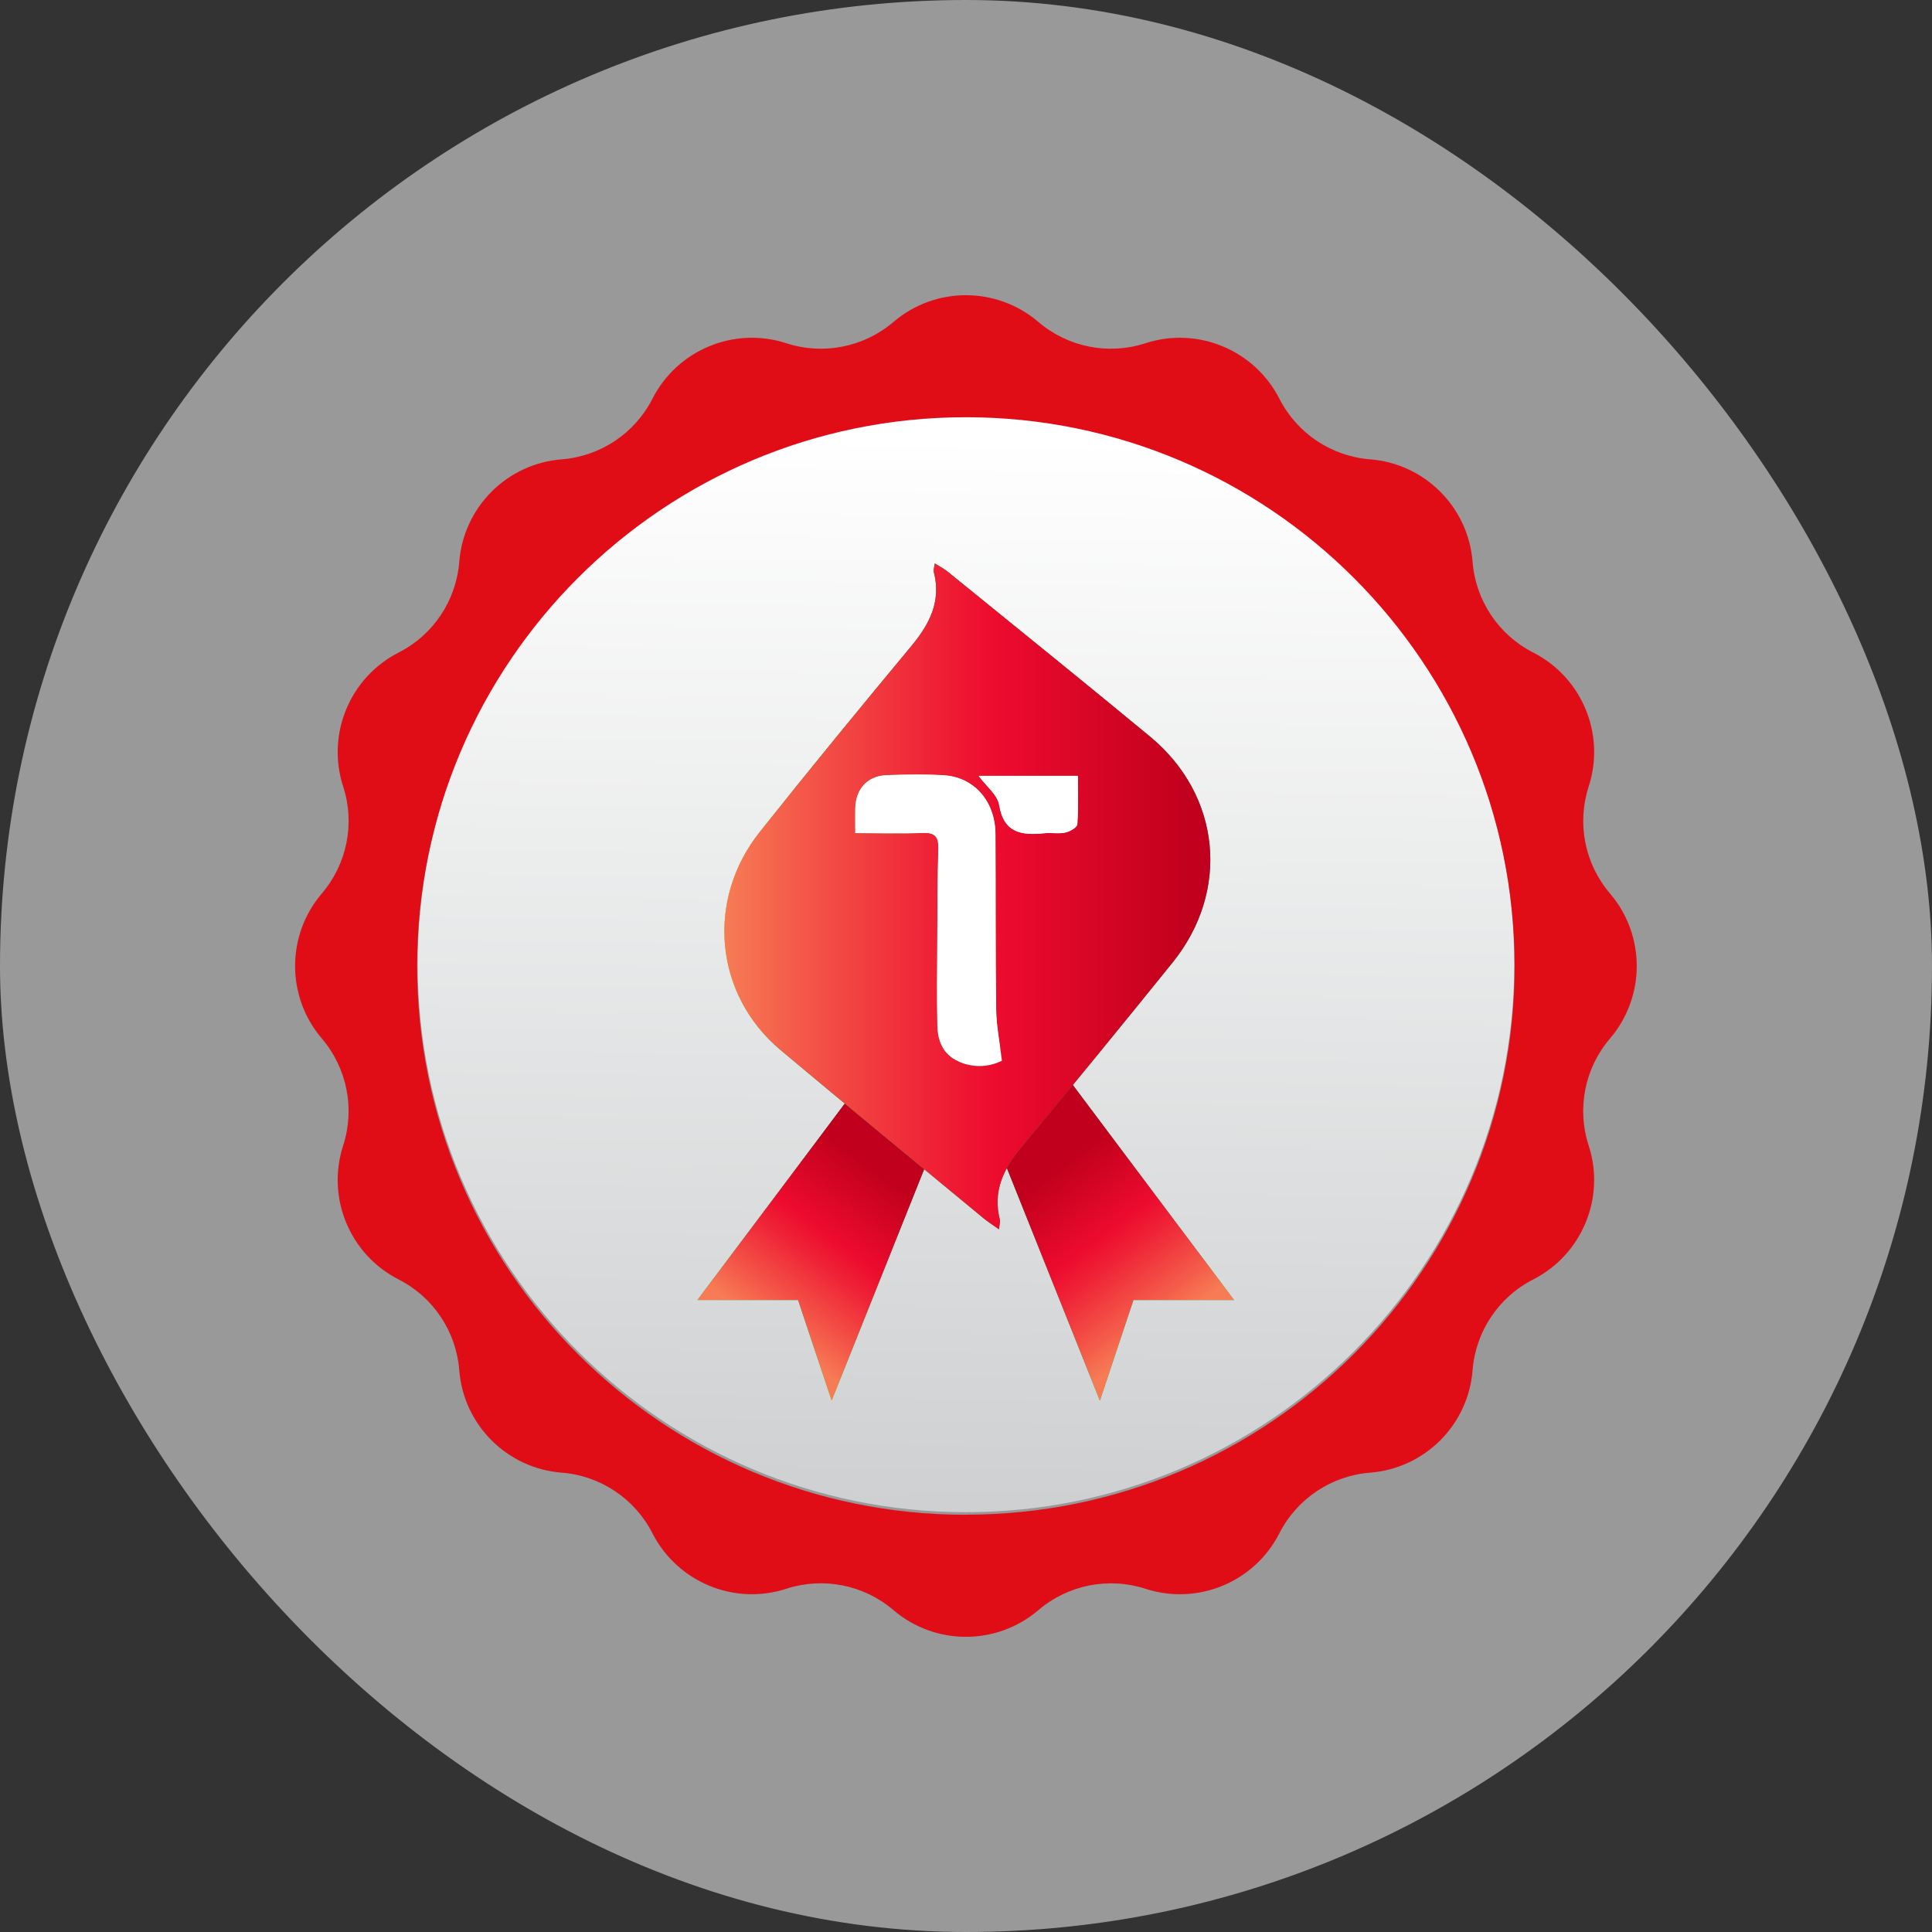 <svg width="24" height="24" viewBox="0 0 24 24" fill="none" xmlns="http://www.w3.org/2000/svg">
<rect x="0" y="0" width="24" height="24" fill="#333333" stroke="none"/>
<rect width="24" height="24" rx="12" fill="white" fill-opacity="0.5"/>
<g clip-path="url(#clip0_3173_480974)">
<path d="M11.999 18.785C15.761 18.785 18.811 15.736 18.811 11.974C18.811 8.212 15.761 5.162 11.999 5.162C8.237 5.162 5.188 8.212 5.188 11.974C5.188 15.736 8.237 18.785 11.999 18.785Z" fill="url(#paint0_linear_3173_480974)"/>
<path d="M20 11.099C19.686 10.732 19.587 10.229 19.735 9.771C19.946 9.122 19.654 8.416 19.046 8.106C18.616 7.887 18.331 7.46 18.293 6.98C18.24 6.3 17.7 5.759 17.019 5.706C16.539 5.668 16.112 5.383 15.893 4.953C15.583 4.346 14.877 4.053 14.228 4.264C13.77 4.413 13.266 4.313 12.9 4C12.381 3.556 11.617 3.556 11.098 4C10.731 4.313 10.228 4.413 9.769 4.264C9.121 4.053 8.415 4.345 8.105 4.953C7.886 5.383 7.459 5.668 6.978 5.706C6.298 5.759 5.758 6.3 5.705 6.98C5.667 7.46 5.382 7.888 4.952 8.106C4.345 8.416 4.052 9.122 4.263 9.771C4.412 10.229 4.311 10.733 3.998 11.099C3.555 11.618 3.555 12.382 3.998 12.901C4.311 13.268 4.411 13.771 4.263 14.23C4.052 14.878 4.344 15.584 4.952 15.894C5.382 16.113 5.667 16.54 5.705 17.021C5.758 17.701 6.298 18.241 6.978 18.294C7.459 18.332 7.886 18.617 8.105 19.047C8.415 19.654 9.121 19.947 9.769 19.736C10.228 19.587 10.732 19.688 11.098 20.001C11.617 20.444 12.381 20.444 12.9 20.001C13.267 19.688 13.77 19.588 14.228 19.736C14.877 19.947 15.583 19.655 15.893 19.047C16.112 18.617 16.539 18.332 17.019 18.294C17.7 18.241 18.24 17.701 18.293 17.021C18.331 16.54 18.616 16.113 19.046 15.894C19.653 15.584 19.946 14.878 19.735 14.23C19.586 13.771 19.686 13.267 20 12.901C20.443 12.382 20.443 11.618 20 11.099ZM11.998 18.817C8.234 18.817 5.182 15.765 5.182 12.001C5.182 8.236 8.234 5.183 11.998 5.183C15.763 5.183 18.815 8.235 18.815 12C18.815 15.764 15.763 18.816 11.998 18.816V18.817Z" fill="#E10D16"/>
<path d="M8.664 16.149L11.164 12.816L11.997 13.232L10.331 17.399L9.914 16.149H8.664Z" fill="url(#paint1_linear_3173_480974)"/>
<path d="M8.664 16.149L11.164 12.816L11.997 13.232L10.331 17.399L9.914 16.149H8.664Z" fill="url(#paint2_linear_3173_480974)"/>
<path d="M15.33 16.149L12.83 12.816L11.997 13.232L13.663 17.399L14.08 16.149H15.33Z" fill="url(#paint3_linear_3173_480974)"/>
<path d="M15.33 16.149L12.83 12.816L11.997 13.232L13.663 17.399L14.08 16.149H15.33Z" fill="url(#paint4_linear_3173_480974)"/>
<path d="M12.41 15.271C12.328 15.213 12.272 15.178 12.221 15.136C11.379 14.439 10.533 13.746 9.695 13.043C8.877 12.357 8.763 11.183 9.438 10.335C10.056 9.557 10.687 8.789 11.322 8.024C11.549 7.751 11.694 7.468 11.6 7.105C11.594 7.083 11.604 7.058 11.612 6.999C11.677 7.04 11.729 7.066 11.772 7.101C12.611 7.783 13.453 8.461 14.286 9.15C15.167 9.879 15.284 11.067 14.566 11.957C13.945 12.726 13.321 13.491 12.689 14.25C12.466 14.519 12.329 14.798 12.421 15.154C12.426 15.176 12.417 15.201 12.41 15.271H12.41H12.41ZM10.624 10.35C10.923 10.35 11.196 10.358 11.468 10.348C11.618 10.342 11.66 10.398 11.656 10.542C11.645 10.932 11.646 11.324 11.643 11.715C11.641 12.057 11.638 12.399 11.645 12.741C11.649 12.929 11.715 13.097 11.901 13.183C12.098 13.275 12.291 13.254 12.447 13.178C12.419 12.944 12.378 12.743 12.375 12.542C12.366 11.815 12.371 11.088 12.367 10.362C12.364 9.953 12.102 9.654 11.723 9.631C11.488 9.617 11.251 9.621 11.015 9.63C10.777 9.639 10.631 9.799 10.625 10.04C10.622 10.132 10.625 10.225 10.625 10.351H10.624V10.35ZM12.156 9.638C12.255 9.771 12.391 9.875 12.411 9.997C12.469 10.353 12.694 10.379 12.975 10.351C13.06 10.342 13.151 10.361 13.233 10.343C13.29 10.33 13.38 10.279 13.383 10.239C13.398 10.04 13.39 9.839 13.39 9.637H12.156V9.638Z" fill="url(#paint5_linear_3173_480974)"/>
<path d="M12.41 15.271C12.328 15.213 12.272 15.178 12.221 15.136C11.379 14.439 10.533 13.746 9.695 13.043C8.877 12.357 8.763 11.183 9.438 10.335C10.056 9.557 10.687 8.789 11.322 8.024C11.549 7.751 11.694 7.468 11.6 7.105C11.594 7.083 11.604 7.058 11.612 6.999C11.677 7.04 11.729 7.066 11.772 7.101C12.611 7.783 13.453 8.461 14.286 9.15C15.167 9.879 15.284 11.067 14.566 11.957C13.945 12.726 13.321 13.491 12.689 14.25C12.466 14.519 12.329 14.798 12.421 15.154C12.426 15.176 12.417 15.201 12.41 15.271H12.41H12.41ZM10.624 10.35C10.923 10.35 11.196 10.358 11.468 10.348C11.618 10.342 11.66 10.398 11.656 10.542C11.645 10.932 11.646 11.324 11.643 11.715C11.641 12.057 11.638 12.399 11.645 12.741C11.649 12.929 11.715 13.097 11.901 13.183C12.098 13.275 12.291 13.254 12.447 13.178C12.419 12.944 12.378 12.743 12.375 12.542C12.366 11.815 12.371 11.088 12.367 10.362C12.364 9.953 12.102 9.654 11.723 9.631C11.488 9.617 11.251 9.621 11.015 9.63C10.777 9.639 10.631 9.799 10.625 10.04C10.622 10.132 10.625 10.225 10.625 10.351H10.624V10.35ZM12.156 9.638C12.255 9.771 12.391 9.875 12.411 9.997C12.469 10.353 12.694 10.379 12.975 10.351C13.06 10.342 13.151 10.361 13.233 10.343C13.29 10.33 13.38 10.279 13.383 10.239C13.398 10.04 13.39 9.839 13.39 9.637H12.156V9.638Z" fill="url(#paint6_linear_3173_480974)"/>
<path d="M10.624 10.35C10.624 10.225 10.622 10.132 10.624 10.039C10.631 9.798 10.776 9.638 11.014 9.629C11.25 9.62 11.487 9.616 11.722 9.63C12.102 9.653 12.363 9.953 12.366 10.361C12.371 11.088 12.365 11.814 12.375 12.541C12.377 12.742 12.419 12.944 12.446 13.177C12.291 13.253 12.097 13.274 11.9 13.182C11.715 13.096 11.648 12.929 11.644 12.74C11.636 12.398 11.641 12.056 11.643 11.714C11.645 11.324 11.645 10.932 11.656 10.541C11.66 10.398 11.617 10.341 11.467 10.347C11.195 10.357 10.923 10.349 10.624 10.349H10.624V10.35Z" fill="white"/>
<path d="M12.156 9.638H13.39C13.39 9.84 13.398 10.041 13.383 10.24C13.38 10.28 13.291 10.331 13.234 10.343C13.151 10.361 13.06 10.342 12.975 10.351C12.695 10.379 12.469 10.354 12.411 9.998C12.391 9.875 12.255 9.771 12.156 9.638V9.638Z" fill="white"/>
</g>
<defs>
<linearGradient id="paint0_linear_3173_480974" x1="12.086" y1="5.426" x2="11.91" y2="18.674" gradientUnits="userSpaceOnUse">
<stop stop-color="white"/>
<stop offset="1" stop-color="#CED0D1"/>
</linearGradient>
<linearGradient id="paint1_linear_3173_480974" x1="9.497" y1="16.982" x2="11.164" y2="14.066" gradientUnits="userSpaceOnUse">
<stop stop-color="#98D31A"/>
<stop offset="0.15" stop-color="#0FAF34"/>
<stop offset="0.365" stop-color="#09A32D"/>
<stop offset="0.765" stop-color="#008E53"/>
<stop offset="0.99" stop-color="#007444"/>
</linearGradient>
<linearGradient id="paint2_linear_3173_480974" x1="9.498" y1="16.499" x2="10.998" y2="14.499" gradientUnits="userSpaceOnUse">
<stop stop-color="#F77C55"/>
<stop offset="0.15" stop-color="#F45A49"/>
<stop offset="0.43" stop-color="#EF2136"/>
<stop offset="0.56" stop-color="#ED0B2E"/>
<stop offset="0.97" stop-color="#C0001C"/>
</linearGradient>
<linearGradient id="paint3_linear_3173_480974" x1="14.913" y1="16.982" x2="12.83" y2="14.066" gradientUnits="userSpaceOnUse">
<stop stop-color="#98D31A"/>
<stop offset="0.15" stop-color="#0FAF34"/>
<stop offset="0.365" stop-color="#09A32D"/>
<stop offset="0.85" stop-color="#008E53"/>
<stop offset="0.99" stop-color="#007444"/>
</linearGradient>
<linearGradient id="paint4_linear_3173_480974" x1="14.496" y1="16.499" x2="12.996" y2="14.499" gradientUnits="userSpaceOnUse">
<stop stop-color="#F77C55"/>
<stop offset="0.15" stop-color="#F45A49"/>
<stop offset="0.43" stop-color="#EF2136"/>
<stop offset="0.56" stop-color="#ED0B2E"/>
<stop offset="0.97" stop-color="#C0001C"/>
</linearGradient>
<linearGradient id="paint5_linear_3173_480974" x1="8.998" y1="11.135" x2="15.035" y2="11.135" gradientUnits="userSpaceOnUse">
<stop stop-color="#98D31A"/>
<stop offset="0.15" stop-color="#0FAF34"/>
<stop offset="0.43" stop-color="#09A32D"/>
<stop offset="0.696" stop-color="#008E21"/>
<stop offset="0.97" stop-color="#008E53"/>
</linearGradient>
<linearGradient id="paint6_linear_3173_480974" x1="8.998" y1="11.135" x2="15.035" y2="11.135" gradientUnits="userSpaceOnUse">
<stop stop-color="#F77C55"/>
<stop offset="0.15" stop-color="#F45A49"/>
<stop offset="0.43" stop-color="#EF2136"/>
<stop offset="0.56" stop-color="#ED0B2E"/>
<stop offset="0.97" stop-color="#C0001C"/>
</linearGradient>
<clipPath id="clip0_3173_480974">
<rect width="16.667" height="16.667" fill="white" transform="translate(3.666 3.667)"/>
</clipPath>
</defs>
</svg>
